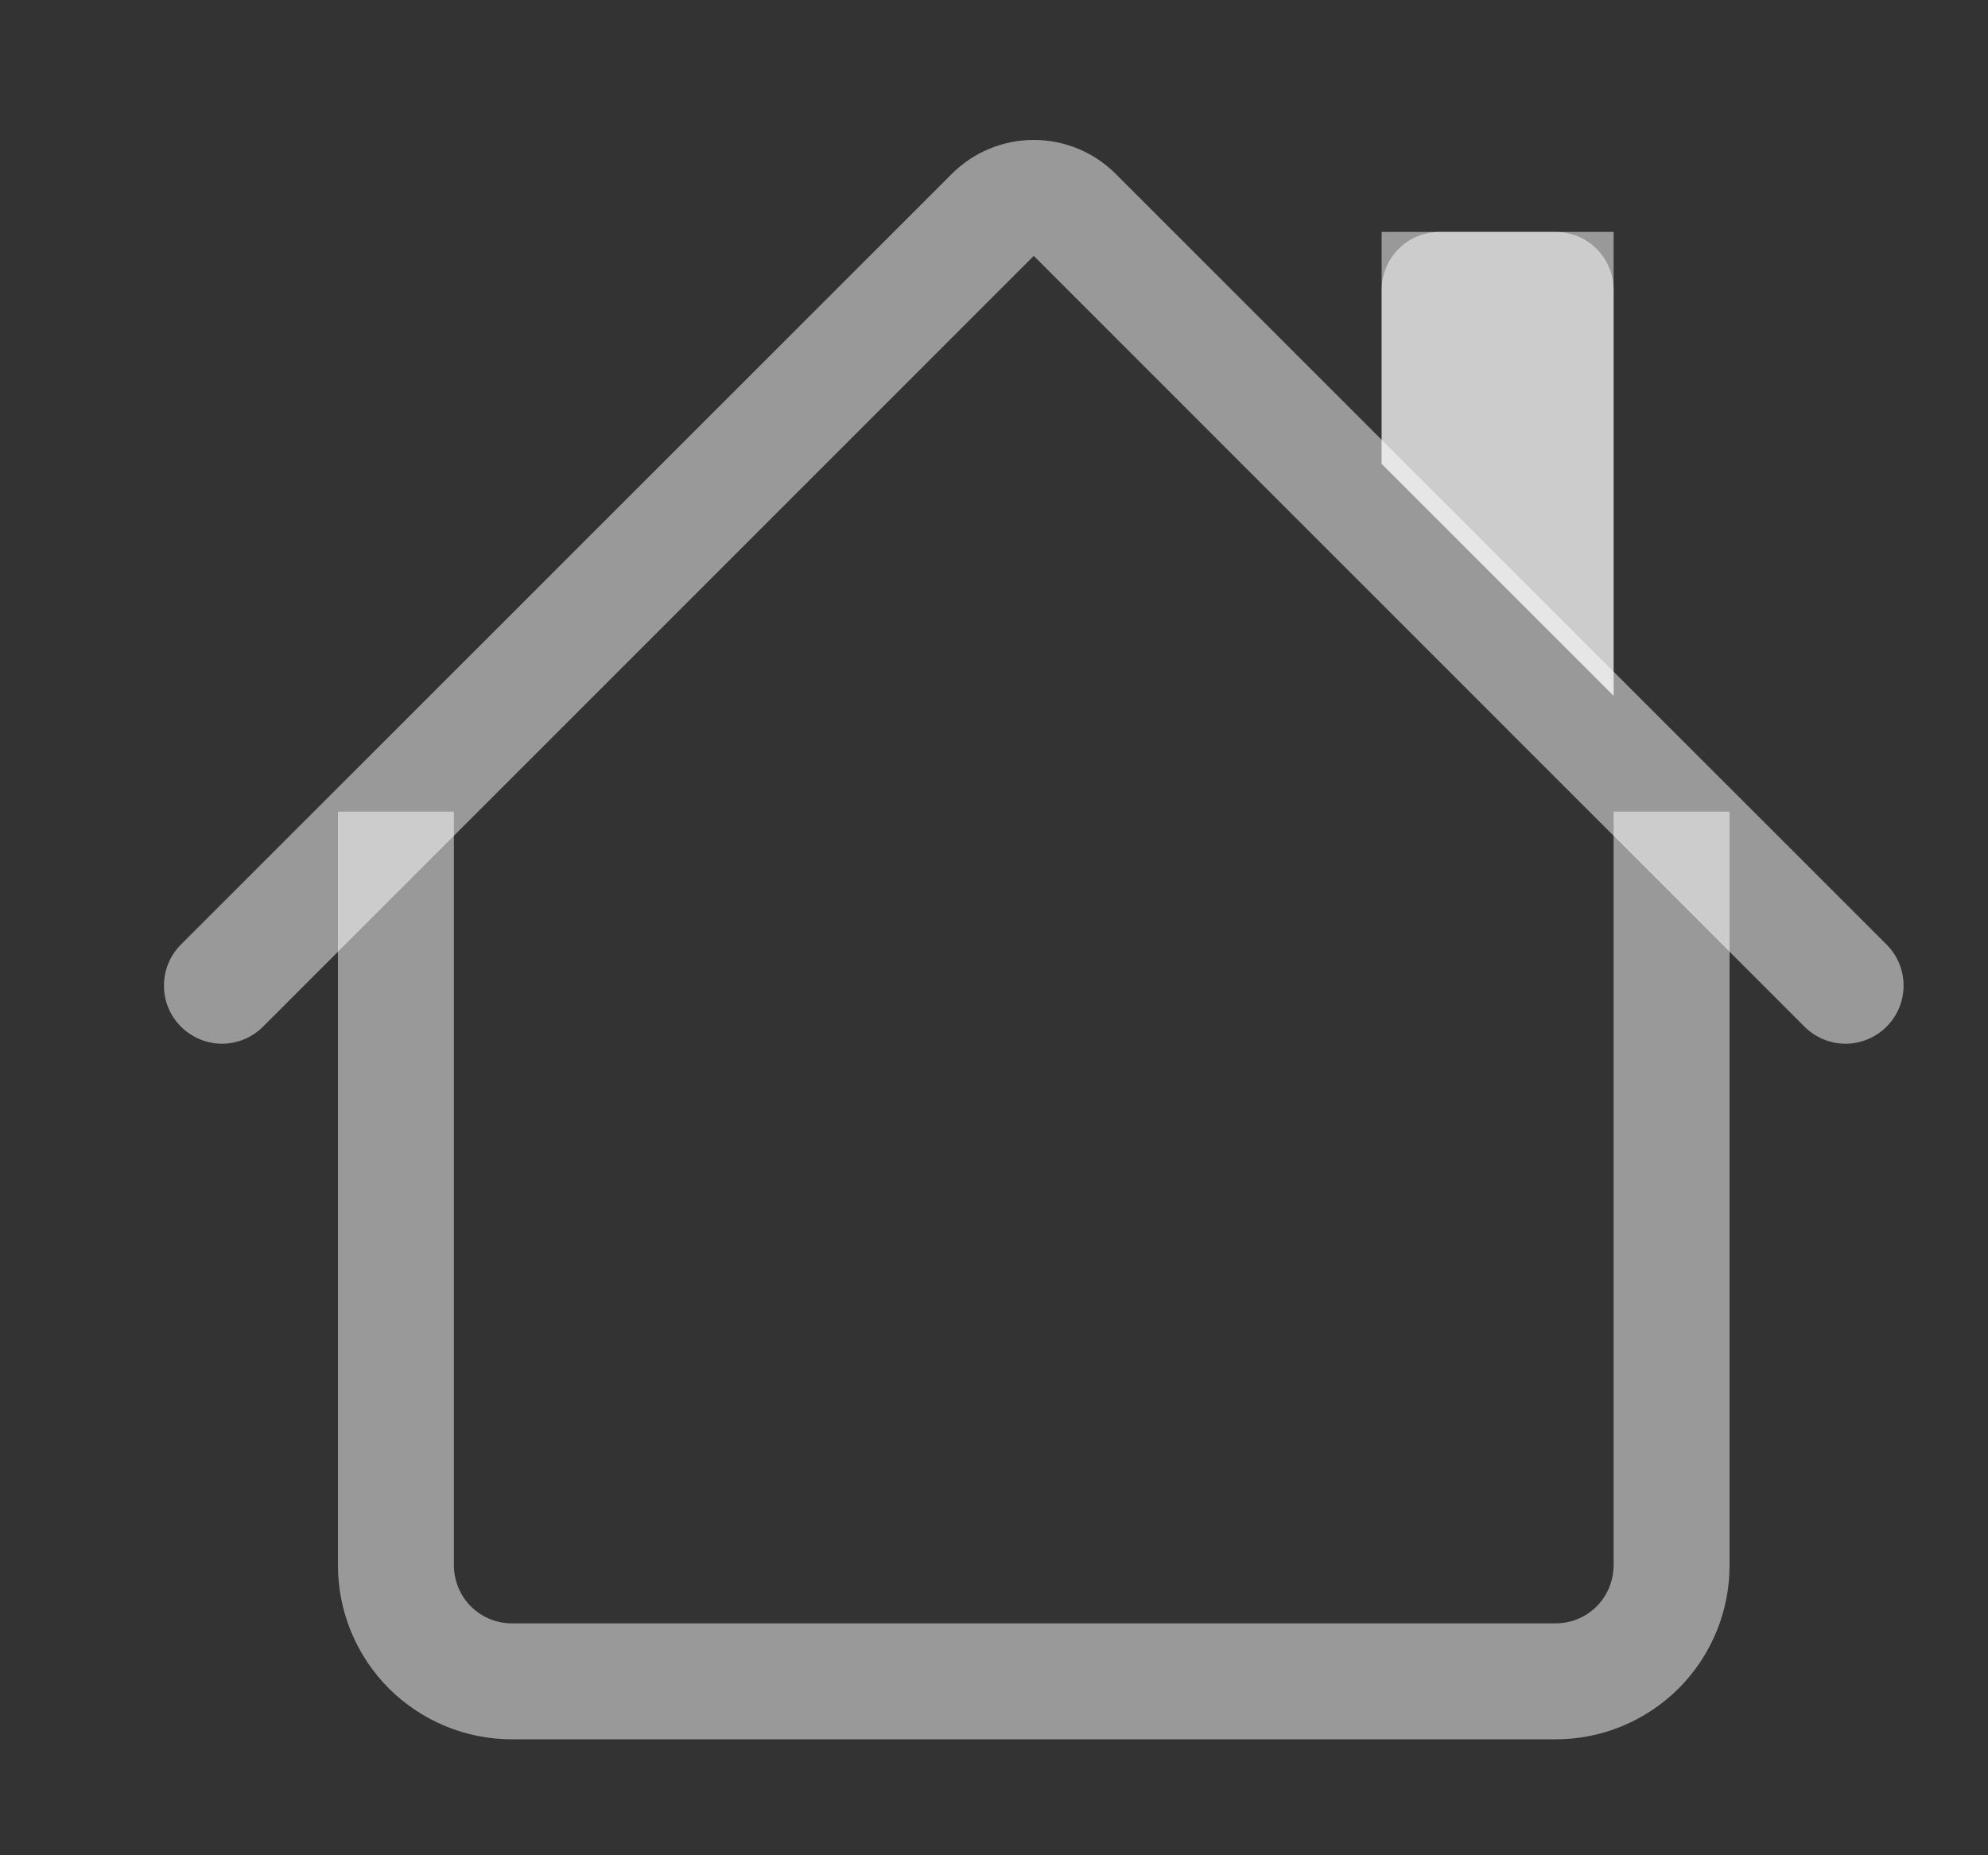 <svg width="15" height="14" viewBox="0 0 15 14" fill="none" xmlns="http://www.w3.org/2000/svg">
<rect x="0" y="0" width="15" height="14" fill="#333333" stroke="none"/>
<g clip-path="url(#clip0_1_997219)">
<path fill-rule="evenodd" clip-rule="evenodd" d="M2.55 11.812V6.125H3.425V11.812C3.425 11.928 3.471 12.04 3.553 12.122C3.635 12.204 3.746 12.25 3.862 12.25H11.738C11.854 12.25 11.965 12.204 12.047 12.122C12.129 12.04 12.175 11.928 12.175 11.812V6.125H13.05V11.812C13.05 12.161 12.912 12.494 12.666 12.741C12.419 12.987 12.086 13.125 11.738 13.125H3.862C3.514 13.125 3.181 12.987 2.934 12.741C2.688 12.494 2.55 12.161 2.55 11.812V11.812ZM12.175 2.188V5.25L10.425 3.5V2.188C10.425 2.071 10.471 1.96 10.553 1.878C10.635 1.796 10.746 1.75 10.863 1.75H11.738C11.854 1.75 11.965 1.796 12.047 1.878C12.129 1.96 12.175 2.071 12.175 2.188Z" fill="white" fill-opacity="0.5"/>
<path d="M10.925 2.25H11.675V4.043L10.925 3.293V2.25Z" stroke="white" stroke-opacity="0.5"/>
<path fill-rule="evenodd" clip-rule="evenodd" d="M7.181 1.313C7.345 1.148 7.568 1.056 7.8 1.056C8.032 1.056 8.255 1.148 8.419 1.313L14.235 7.128C14.317 7.21 14.363 7.321 14.363 7.438C14.363 7.554 14.317 7.665 14.235 7.747C14.153 7.829 14.041 7.876 13.925 7.876C13.809 7.876 13.697 7.829 13.615 7.747L7.8 1.931L1.985 7.747C1.903 7.829 1.791 7.876 1.675 7.876C1.559 7.876 1.447 7.829 1.365 7.747C1.283 7.665 1.237 7.554 1.237 7.438C1.237 7.321 1.283 7.21 1.365 7.128L7.181 1.313Z" fill="white" fill-opacity="0.5"/>
</g>
<defs>
<clipPath id="clip0_1_997219">
<rect width="14" height="14" fill="white" transform="translate(0.8)"/>
</clipPath>
</defs>
</svg>
